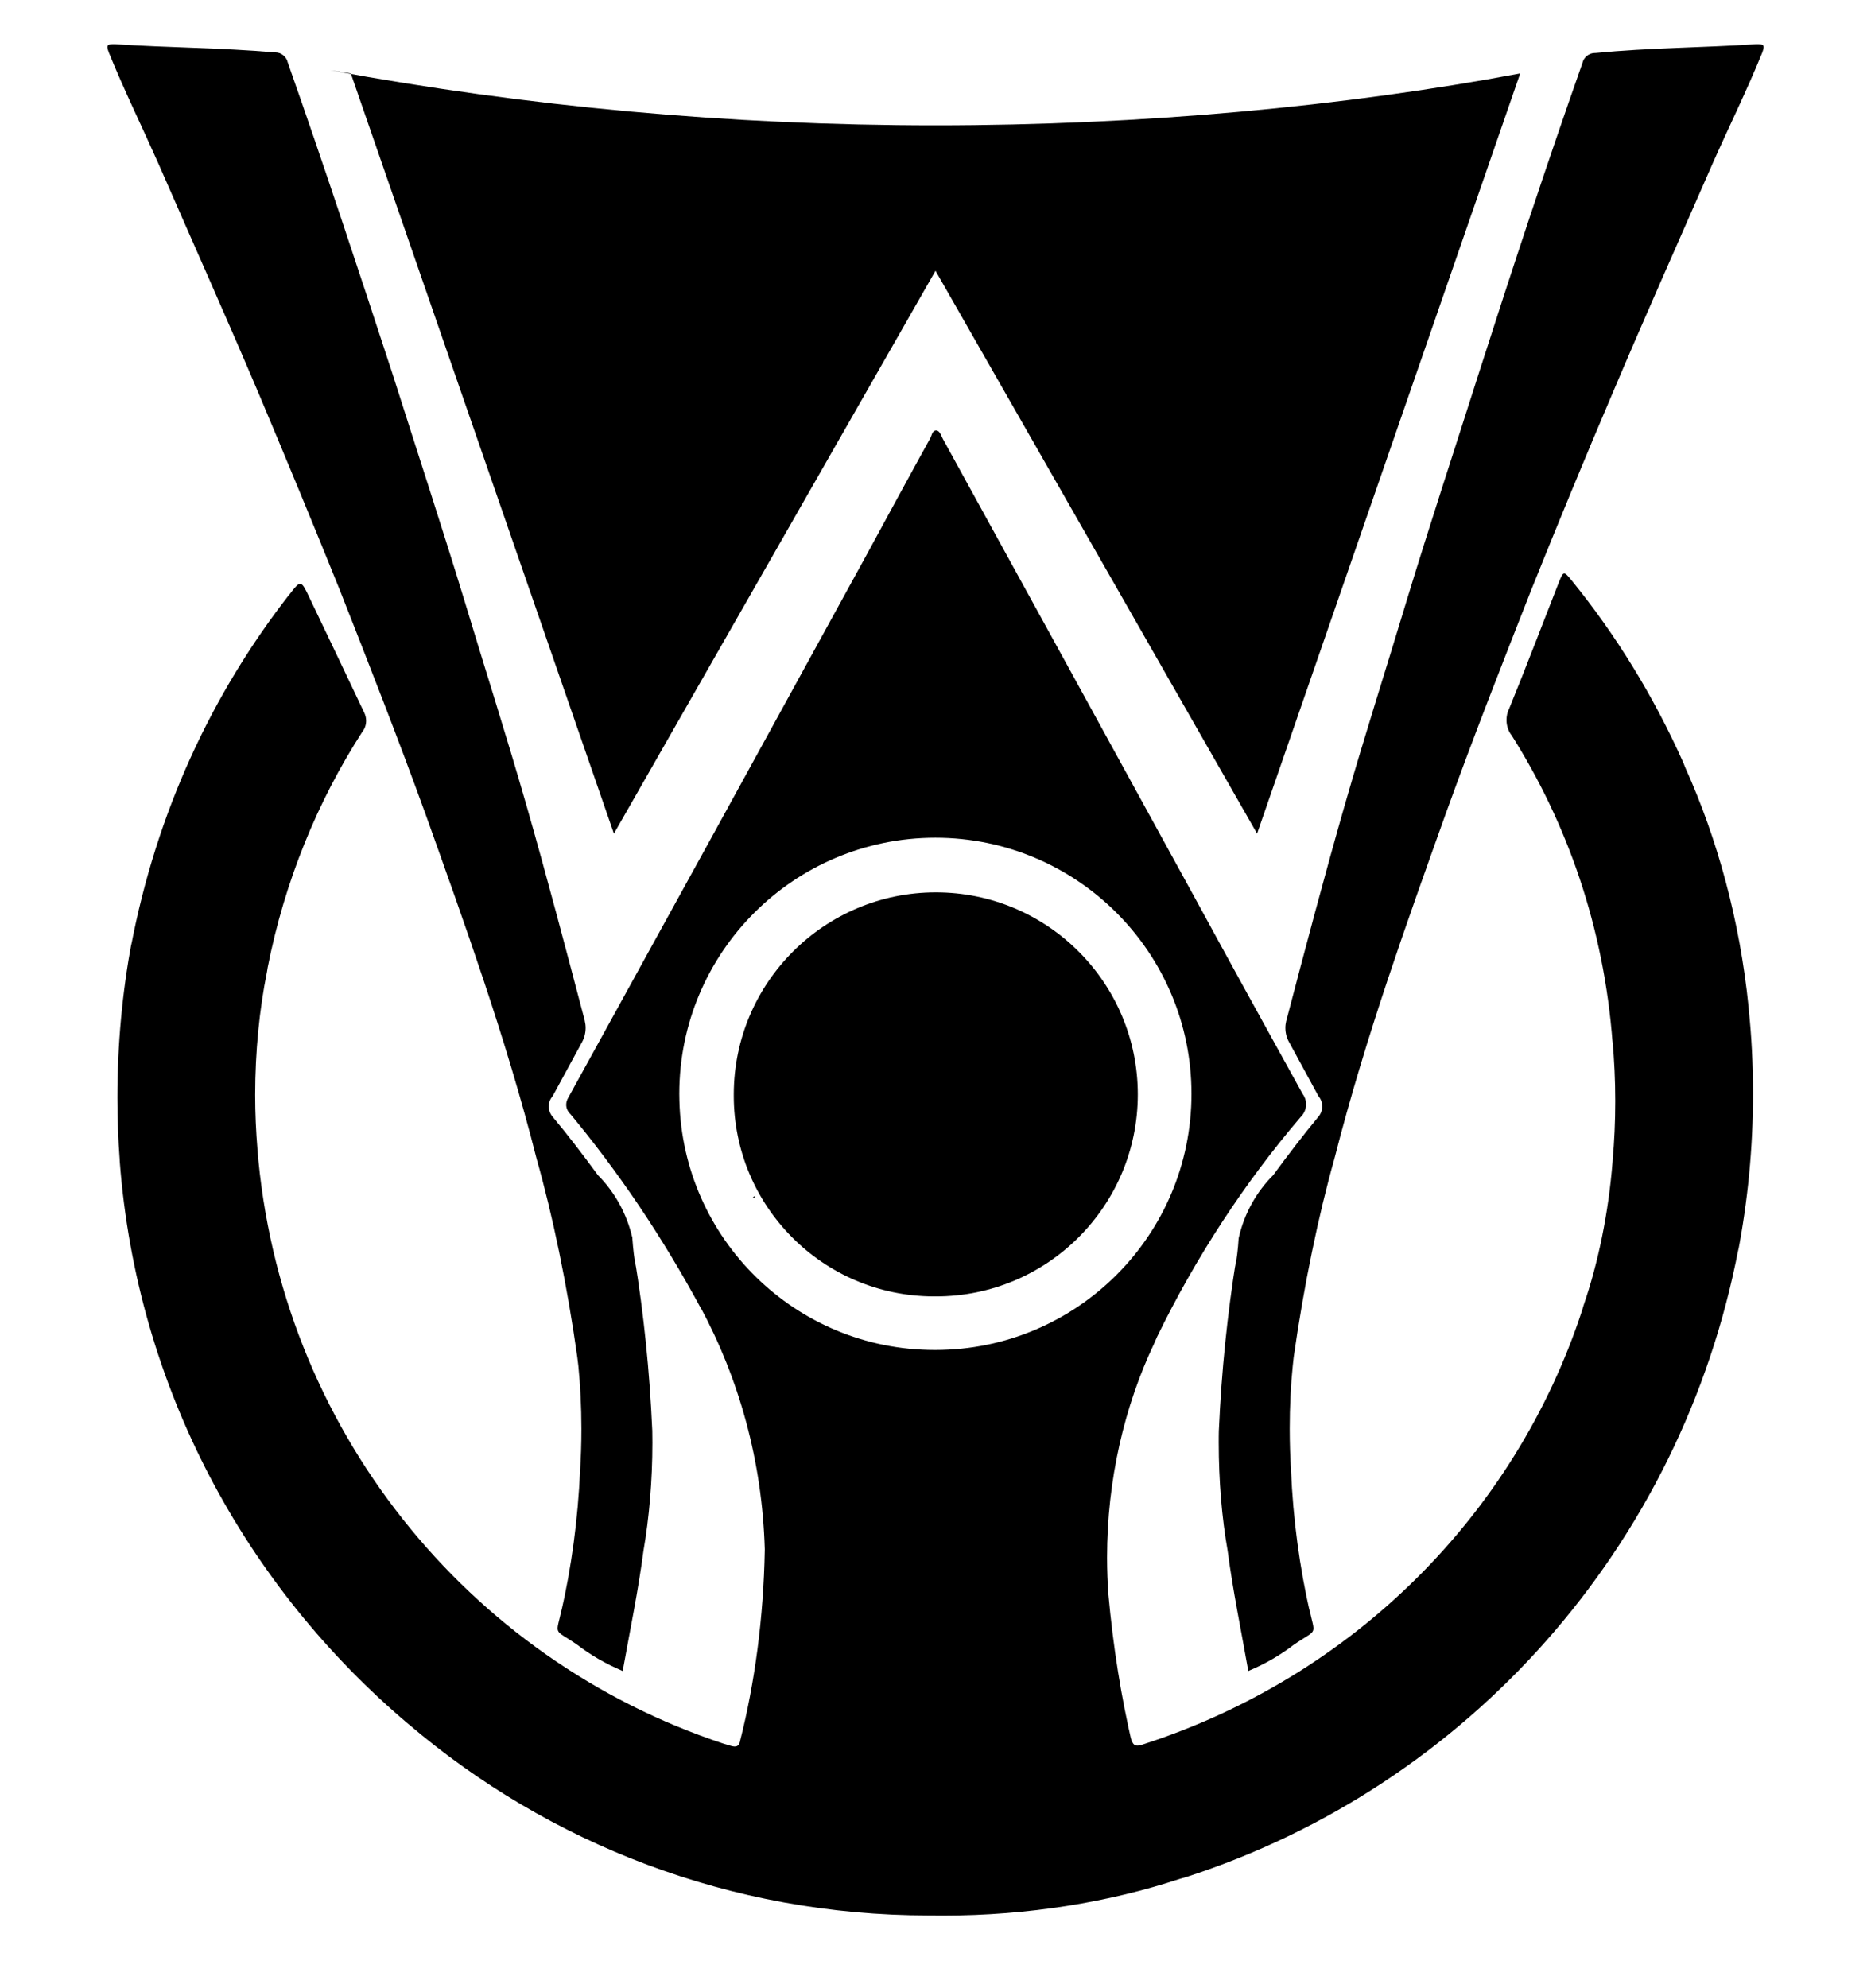 <svg width="16" height="17" viewBox="0 0 16 17" fill="none" xmlns="http://www.w3.org/2000/svg">
<g clip-path="url(#clip0_6_553)">
<path d="M8 16.378C7.983 16.378 7.963 16.378 7.943 16.378C6.244 16.378 4.69 15.762 3.491 14.74L3.5 14.748C2.097 13.566 1.17 11.858 1.024 9.931L1.023 9.908C1.011 9.751 1.004 9.569 1.004 9.385C1.004 8.928 1.046 8.481 1.127 8.048L1.12 8.093C1.339 6.944 1.812 5.931 2.479 5.077L2.468 5.093C2.573 4.955 2.573 4.955 2.65 5.118C2.805 5.44 2.958 5.765 3.113 6.09C3.124 6.111 3.131 6.136 3.131 6.163C3.131 6.199 3.119 6.232 3.098 6.258C2.718 6.846 2.434 7.534 2.289 8.273L2.283 8.31C2.219 8.626 2.182 8.99 2.182 9.362C2.182 9.52 2.189 9.676 2.202 9.831L2.2 9.811C2.388 12.21 4.001 14.188 6.187 14.909L6.228 14.921C6.28 14.938 6.318 14.948 6.33 14.881C6.454 14.393 6.53 13.831 6.54 13.253V13.246C6.518 12.493 6.321 11.791 5.988 11.173L6 11.198C5.657 10.563 5.285 10.015 4.864 9.509L4.878 9.526C4.856 9.506 4.842 9.477 4.842 9.446C4.842 9.423 4.849 9.403 4.86 9.385C5.708 7.847 6.553 6.31 7.395 4.773C7.58 4.433 7.765 4.091 7.953 3.751C7.968 3.726 7.97 3.683 8.003 3.681C8.035 3.678 8.048 3.723 8.063 3.753C8.781 5.058 9.498 6.363 10.213 7.668C10.519 8.23 10.828 8.791 11.138 9.351C11.157 9.376 11.169 9.408 11.169 9.442C11.169 9.486 11.15 9.525 11.121 9.553C10.643 10.113 10.227 10.748 9.894 11.432L9.871 11.485C9.616 12.022 9.467 12.652 9.467 13.317C9.467 13.427 9.471 13.535 9.479 13.642L9.478 13.628C9.52 14.091 9.588 14.509 9.683 14.918L9.671 14.855C9.686 14.923 9.706 14.94 9.776 14.915C11.569 14.336 12.955 12.955 13.529 11.206L13.541 11.165C13.667 10.799 13.755 10.374 13.79 9.933L13.791 9.915C13.805 9.765 13.813 9.591 13.813 9.415C13.813 9.239 13.805 9.065 13.789 8.893L13.79 8.915C13.716 7.933 13.405 7.038 12.914 6.267L12.928 6.29C12.9 6.254 12.883 6.207 12.883 6.157C12.883 6.124 12.89 6.092 12.903 6.064L12.903 6.066C13.05 5.706 13.188 5.343 13.33 4.981C13.37 4.881 13.373 4.881 13.44 4.963C13.817 5.426 14.142 5.954 14.395 6.521L14.413 6.566C14.686 7.171 14.879 7.873 14.953 8.61L14.955 8.638C14.978 8.852 14.991 9.1 14.991 9.351C14.991 9.817 14.946 10.272 14.861 10.713L14.868 10.669C14.379 13.233 12.545 15.273 10.143 16.05L10.093 16.064C9.488 16.264 8.791 16.379 8.067 16.379C8.044 16.379 8.02 16.379 7.997 16.379H8.001L8 16.378ZM8 11.543C9.209 11.542 10.189 10.562 10.189 9.353C10.189 8.144 9.209 7.163 7.999 7.163C6.79 7.163 5.809 8.143 5.809 9.353C5.809 9.374 5.81 9.395 5.81 9.416V9.413C5.84 10.595 6.805 11.543 7.992 11.543C7.995 11.543 7.997 11.543 8 11.543Z" fill="black"/>
<path d="M10.675 14.288C10.613 13.938 10.543 13.6 10.498 13.258C10.449 12.981 10.422 12.662 10.422 12.336C10.422 12.3 10.422 12.264 10.423 12.227V12.233C10.446 11.717 10.496 11.236 10.572 10.763L10.563 10.835C10.576 10.765 10.587 10.679 10.592 10.592L10.593 10.585C10.641 10.374 10.745 10.191 10.888 10.048C11.013 9.878 11.138 9.713 11.275 9.548C11.295 9.524 11.307 9.494 11.307 9.46C11.307 9.427 11.295 9.396 11.275 9.373L11.025 8.913C11.004 8.877 10.992 8.835 10.992 8.789C10.992 8.767 10.995 8.746 11 8.726L11 8.728C11.162 8.11 11.325 7.493 11.5 6.883C11.675 6.273 11.855 5.715 12.03 5.133C12.227 4.485 12.44 3.84 12.645 3.195C12.93 2.305 13.222 1.42 13.532 0.54C13.543 0.49 13.587 0.453 13.64 0.453C13.641 0.453 13.643 0.453 13.645 0.453C14.107 0.408 14.562 0.408 15.017 0.378C15.077 0.378 15.097 0.378 15.07 0.45C14.94 0.77 14.787 1.08 14.647 1.395C14.362 2.048 14.072 2.695 13.795 3.35C13.556 3.91 13.324 4.473 13.097 5.038C12.847 5.673 12.597 6.31 12.365 6.953C12.195 7.428 12.025 7.903 11.865 8.383C11.705 8.863 11.545 9.383 11.412 9.905C11.275 10.391 11.15 10.991 11.063 11.605L11.055 11.68C11.038 11.841 11.029 12.028 11.029 12.217C11.029 12.341 11.033 12.463 11.041 12.584L11.04 12.568C11.058 12.996 11.114 13.401 11.203 13.793L11.195 13.748C11.247 13.998 11.275 13.918 11.062 14.065C10.95 14.151 10.823 14.225 10.686 14.283L10.675 14.288Z" fill="black"/>
<path d="M5.325 14.288C5.388 13.938 5.458 13.6 5.503 13.258C5.551 12.981 5.579 12.662 5.579 12.336C5.579 12.3 5.578 12.264 5.578 12.227V12.233C5.555 11.717 5.505 11.236 5.428 10.763L5.438 10.835C5.424 10.765 5.414 10.679 5.408 10.592L5.408 10.585C5.359 10.374 5.255 10.191 5.113 10.048C4.988 9.878 4.863 9.713 4.725 9.548C4.705 9.524 4.693 9.494 4.693 9.46C4.693 9.427 4.705 9.396 4.726 9.373L4.976 8.913C4.996 8.877 5.008 8.835 5.008 8.789C5.008 8.767 5.005 8.746 5 8.726L5.001 8.728C4.838 8.11 4.676 7.493 4.501 6.883C4.326 6.273 4.146 5.715 3.971 5.133C3.773 4.485 3.561 3.84 3.356 3.195C3.063 2.3 2.771 1.415 2.461 0.535C2.45 0.485 2.406 0.448 2.353 0.448C2.352 0.448 2.35 0.448 2.348 0.448C1.893 0.408 1.438 0.408 0.983 0.378C0.923 0.378 0.903 0.378 0.931 0.45C1.061 0.77 1.213 1.08 1.353 1.395C1.638 2.048 1.928 2.695 2.206 3.35C2.442 3.91 2.675 4.473 2.903 5.038C3.153 5.673 3.403 6.31 3.636 6.953C3.806 7.428 3.976 7.903 4.136 8.383C4.296 8.863 4.456 9.383 4.588 9.905C4.726 10.391 4.851 10.991 4.937 11.605L4.946 11.68C4.962 11.841 4.972 12.028 4.972 12.217C4.972 12.341 4.968 12.463 4.96 12.584L4.961 12.568C4.942 12.996 4.887 13.401 4.797 13.793L4.806 13.748C4.753 13.998 4.726 13.918 4.938 14.065C5.05 14.151 5.178 14.225 5.314 14.283L5.325 14.288Z" fill="black"/>
<path d="M6.275 9.355C6.277 8.402 7.05 7.63 8.003 7.63C8.957 7.63 9.73 8.404 9.73 9.358C9.73 10.312 8.957 11.085 8.003 11.085C7.997 11.085 7.99 11.085 7.984 11.085C7.039 11.082 6.275 10.316 6.275 9.37C6.275 9.365 6.275 9.36 6.275 9.354V9.355Z" fill="black"/>
<path d="M6.438 10.24H6.453V10.225L6.438 10.24Z" fill="black"/>
<path d="M3 0.628L5.25 7.128L8 2.315L10.75 7.128L13 0.628C11.497 0.91 9.767 1.072 8 1.072C6.233 1.072 4.504 0.911 2.826 0.601L3 0.628Z" fill="black"/>
</g>
<defs>
<clipPath id="clip0_6_553">
<rect width="16" height="16" fill="white" transform="translate(0 0.378)"/>
</clipPath>
</defs>
</svg>
